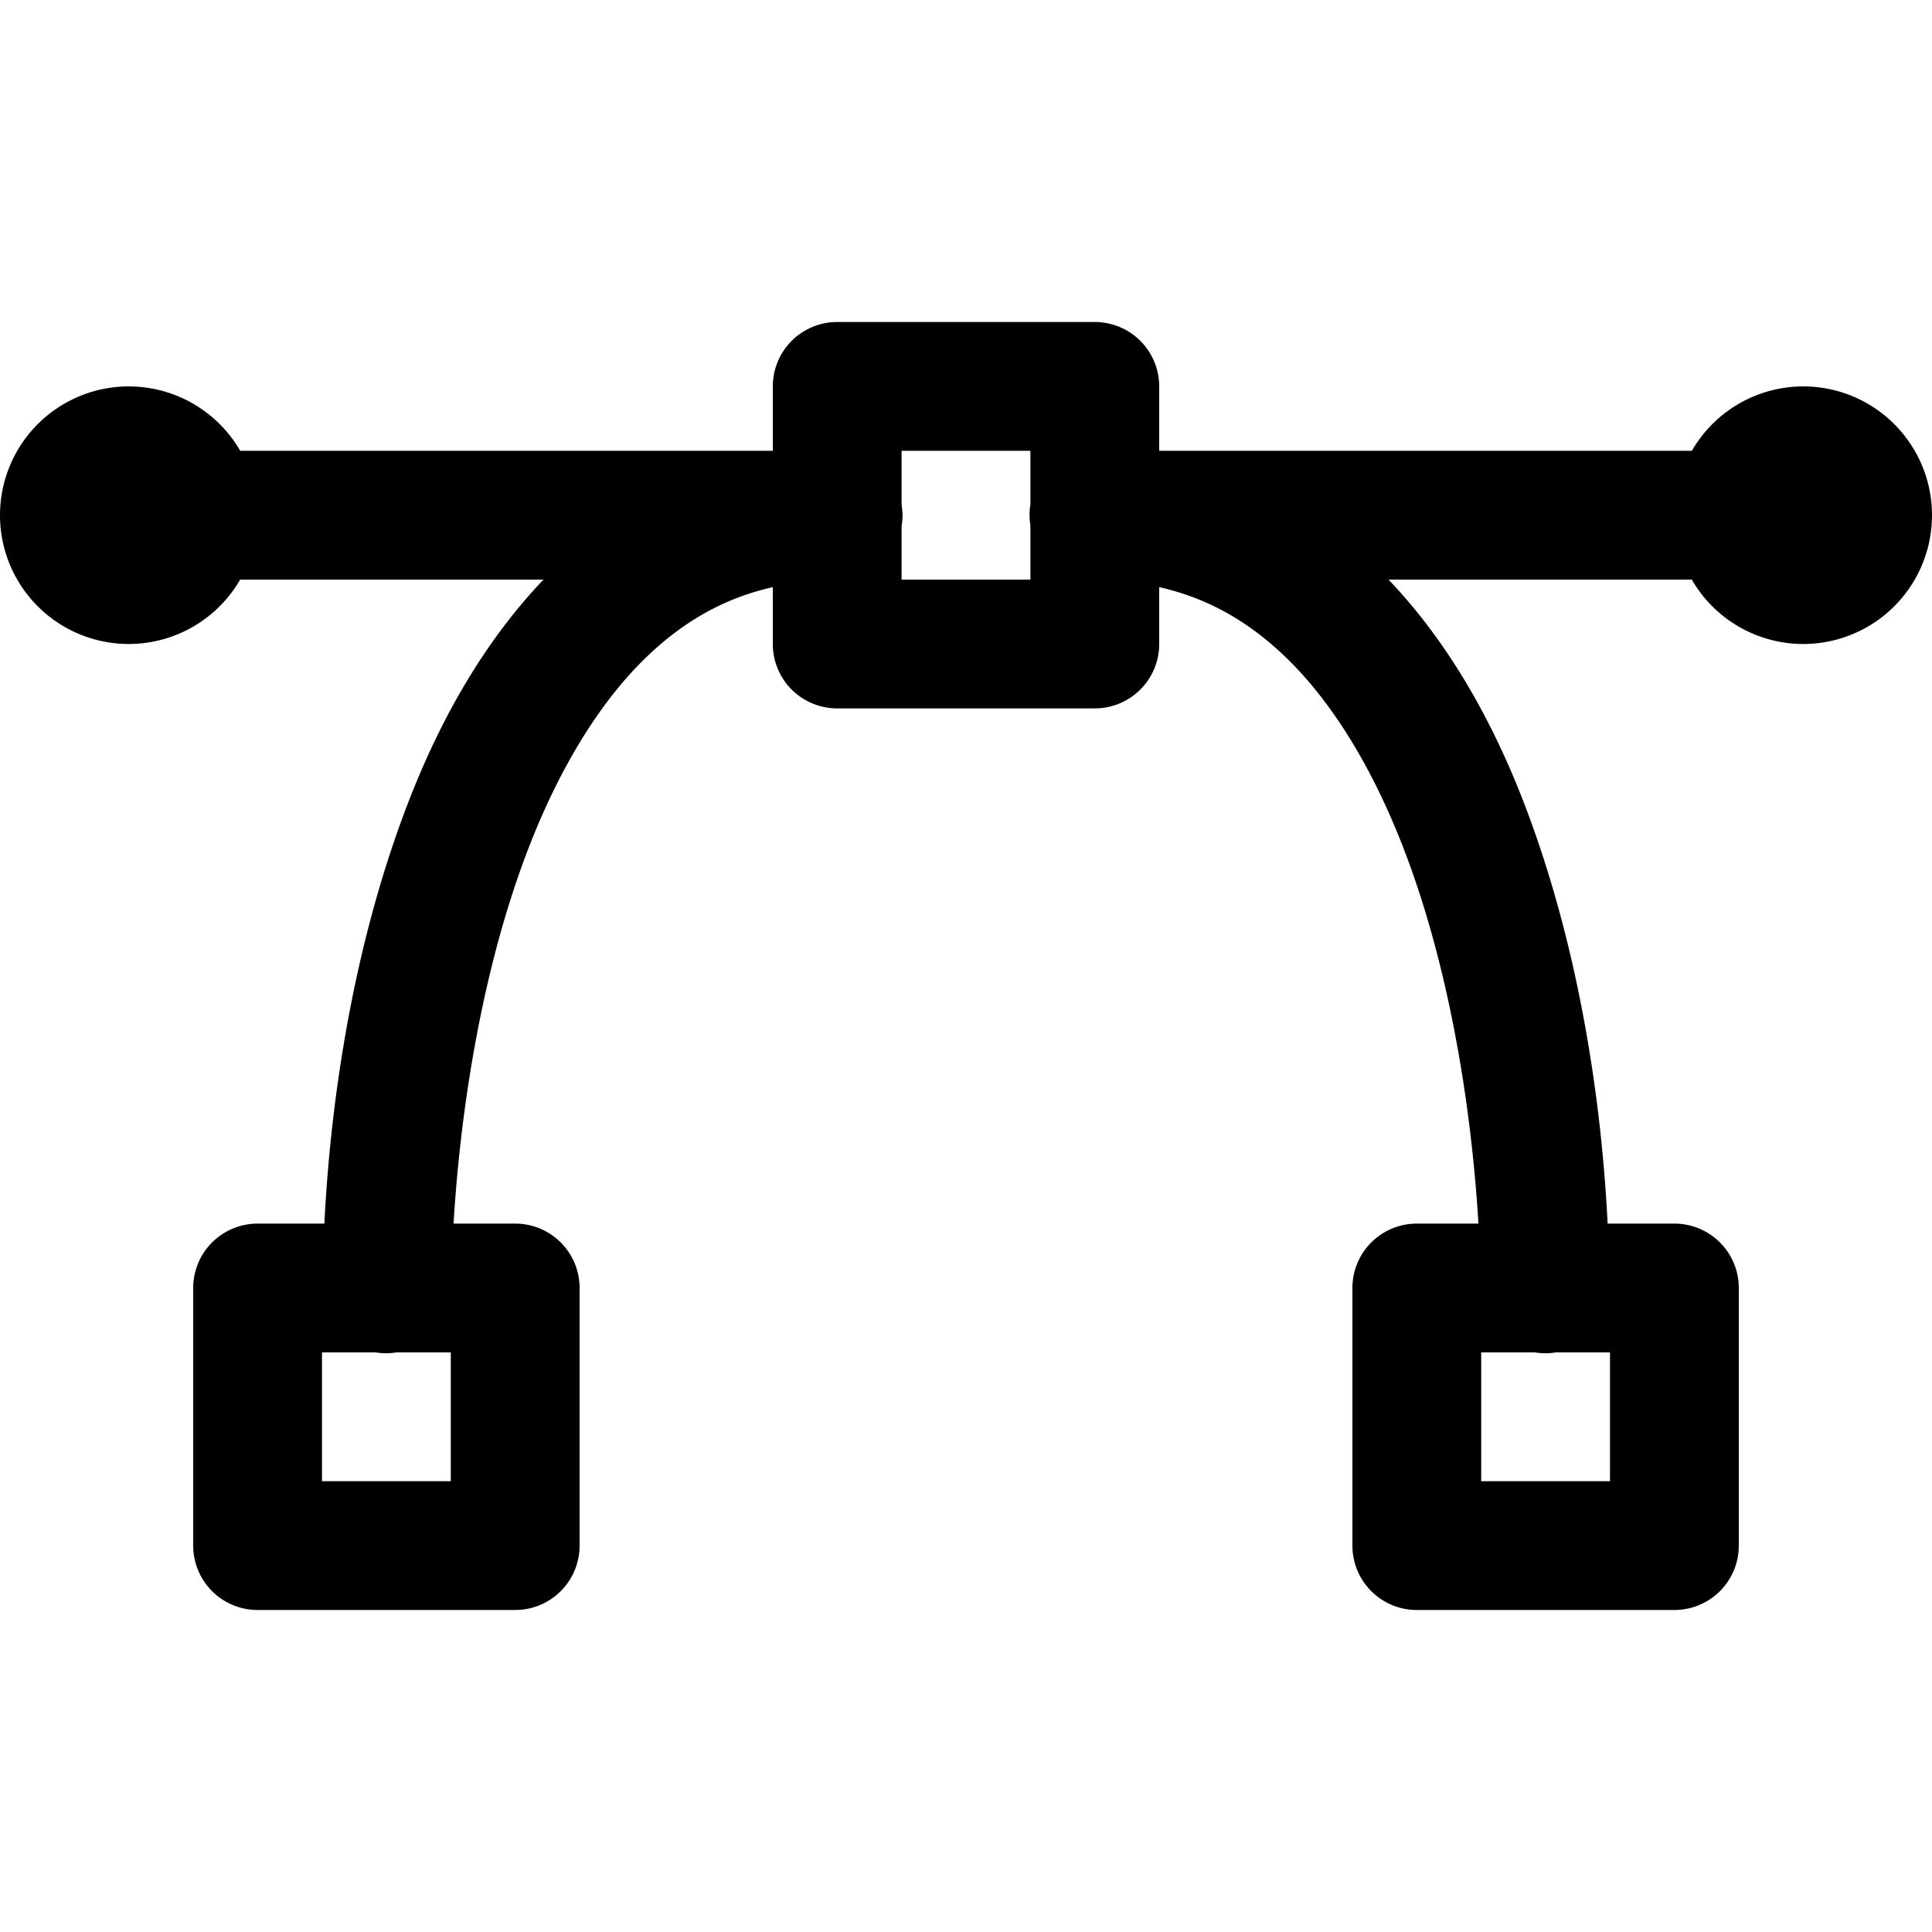 <svg xmlns:xlink="http://www.w3.org/1999/xlink" xmlns="http://www.w3.org/2000/svg" viewBox="0 0 30 30" width="36"  height="36" ><path d="M 13 5 A 1 1 0 0 0 12 6 L 12 7 L 3.73 7 A 2 2 0 0 0 2 6 A 2 2 0 0 0 0 8 A 2 2 0 0 0 2 10 A 2 2 0 0 0 3.729 9 L 8.439 9 C 7.489 9.997 6.808 11.229 6.316 12.52 C 5.43 14.846 5.121 17.295 5.037 19 L 4 19 A 1 1 0 0 0 3 20 L 3 24 A 1 1 0 0 0 4 25 L 8 25 A 1 1 0 0 0 9 24 L 9 20 A 1 1 0 0 0 8 19 L 7.043 19 C 7.134 17.457 7.433 15.201 8.184 13.23 C 8.648 12.01 9.28 10.923 10.064 10.178 C 10.621 9.649 11.243 9.288 12 9.117 L 12 10 A 1 1 0 0 0 13 11 L 17 11 A 1 1 0 0 0 18 10 L 18 9.117 C 18.757 9.288 19.379 9.649 19.936 10.178 C 20.72 10.923 21.352 12.01 21.816 13.23 C 22.567 15.201 22.866 17.457 22.957 19 L 22 19 A 1 1 0 0 0 21 20 L 21 24 A 1 1 0 0 0 22 25 L 26 25 A 1 1 0 0 0 27 24 L 27 20 A 1 1 0 0 0 26 19 L 24.963 19 C 24.879 17.295 24.57 14.846 23.684 12.52 C 23.192 11.229 22.511 9.997 21.561 9 L 26.27 9 A 2 2 0 0 0 28 10 A 2 2 0 0 0 30 8 A 2 2 0 0 0 28 6 A 2 2 0 0 0 26.271 7 L 18 7 L 18 6 A 1 1 0 0 0 17 5 L 13 5 z M 14 7 L 16 7 L 16 7.832 A 1 1 0 0 0 16 8.158 L 16 9 L 14 9 L 14 8.168 A 1 1 0 0 0 14.014 7.984 A 1 1 0 0 0 14.014 7.969 A 1 1 0 0 0 14.012 7.945 A 1 1 0 0 0 14.004 7.869 A 1 1 0 0 0 14 7.842 L 14 7 z M 5 21 L 5.832 21 A 1 1 0 0 0 6.158 21 L 7 21 L 7 23 L 5 23 L 5 21 z M 23 21 L 23.832 21 A 1 1 0 0 0 24.158 21 L 25 21 L 25 23 L 23 23 L 23 21 z"></path></svg>